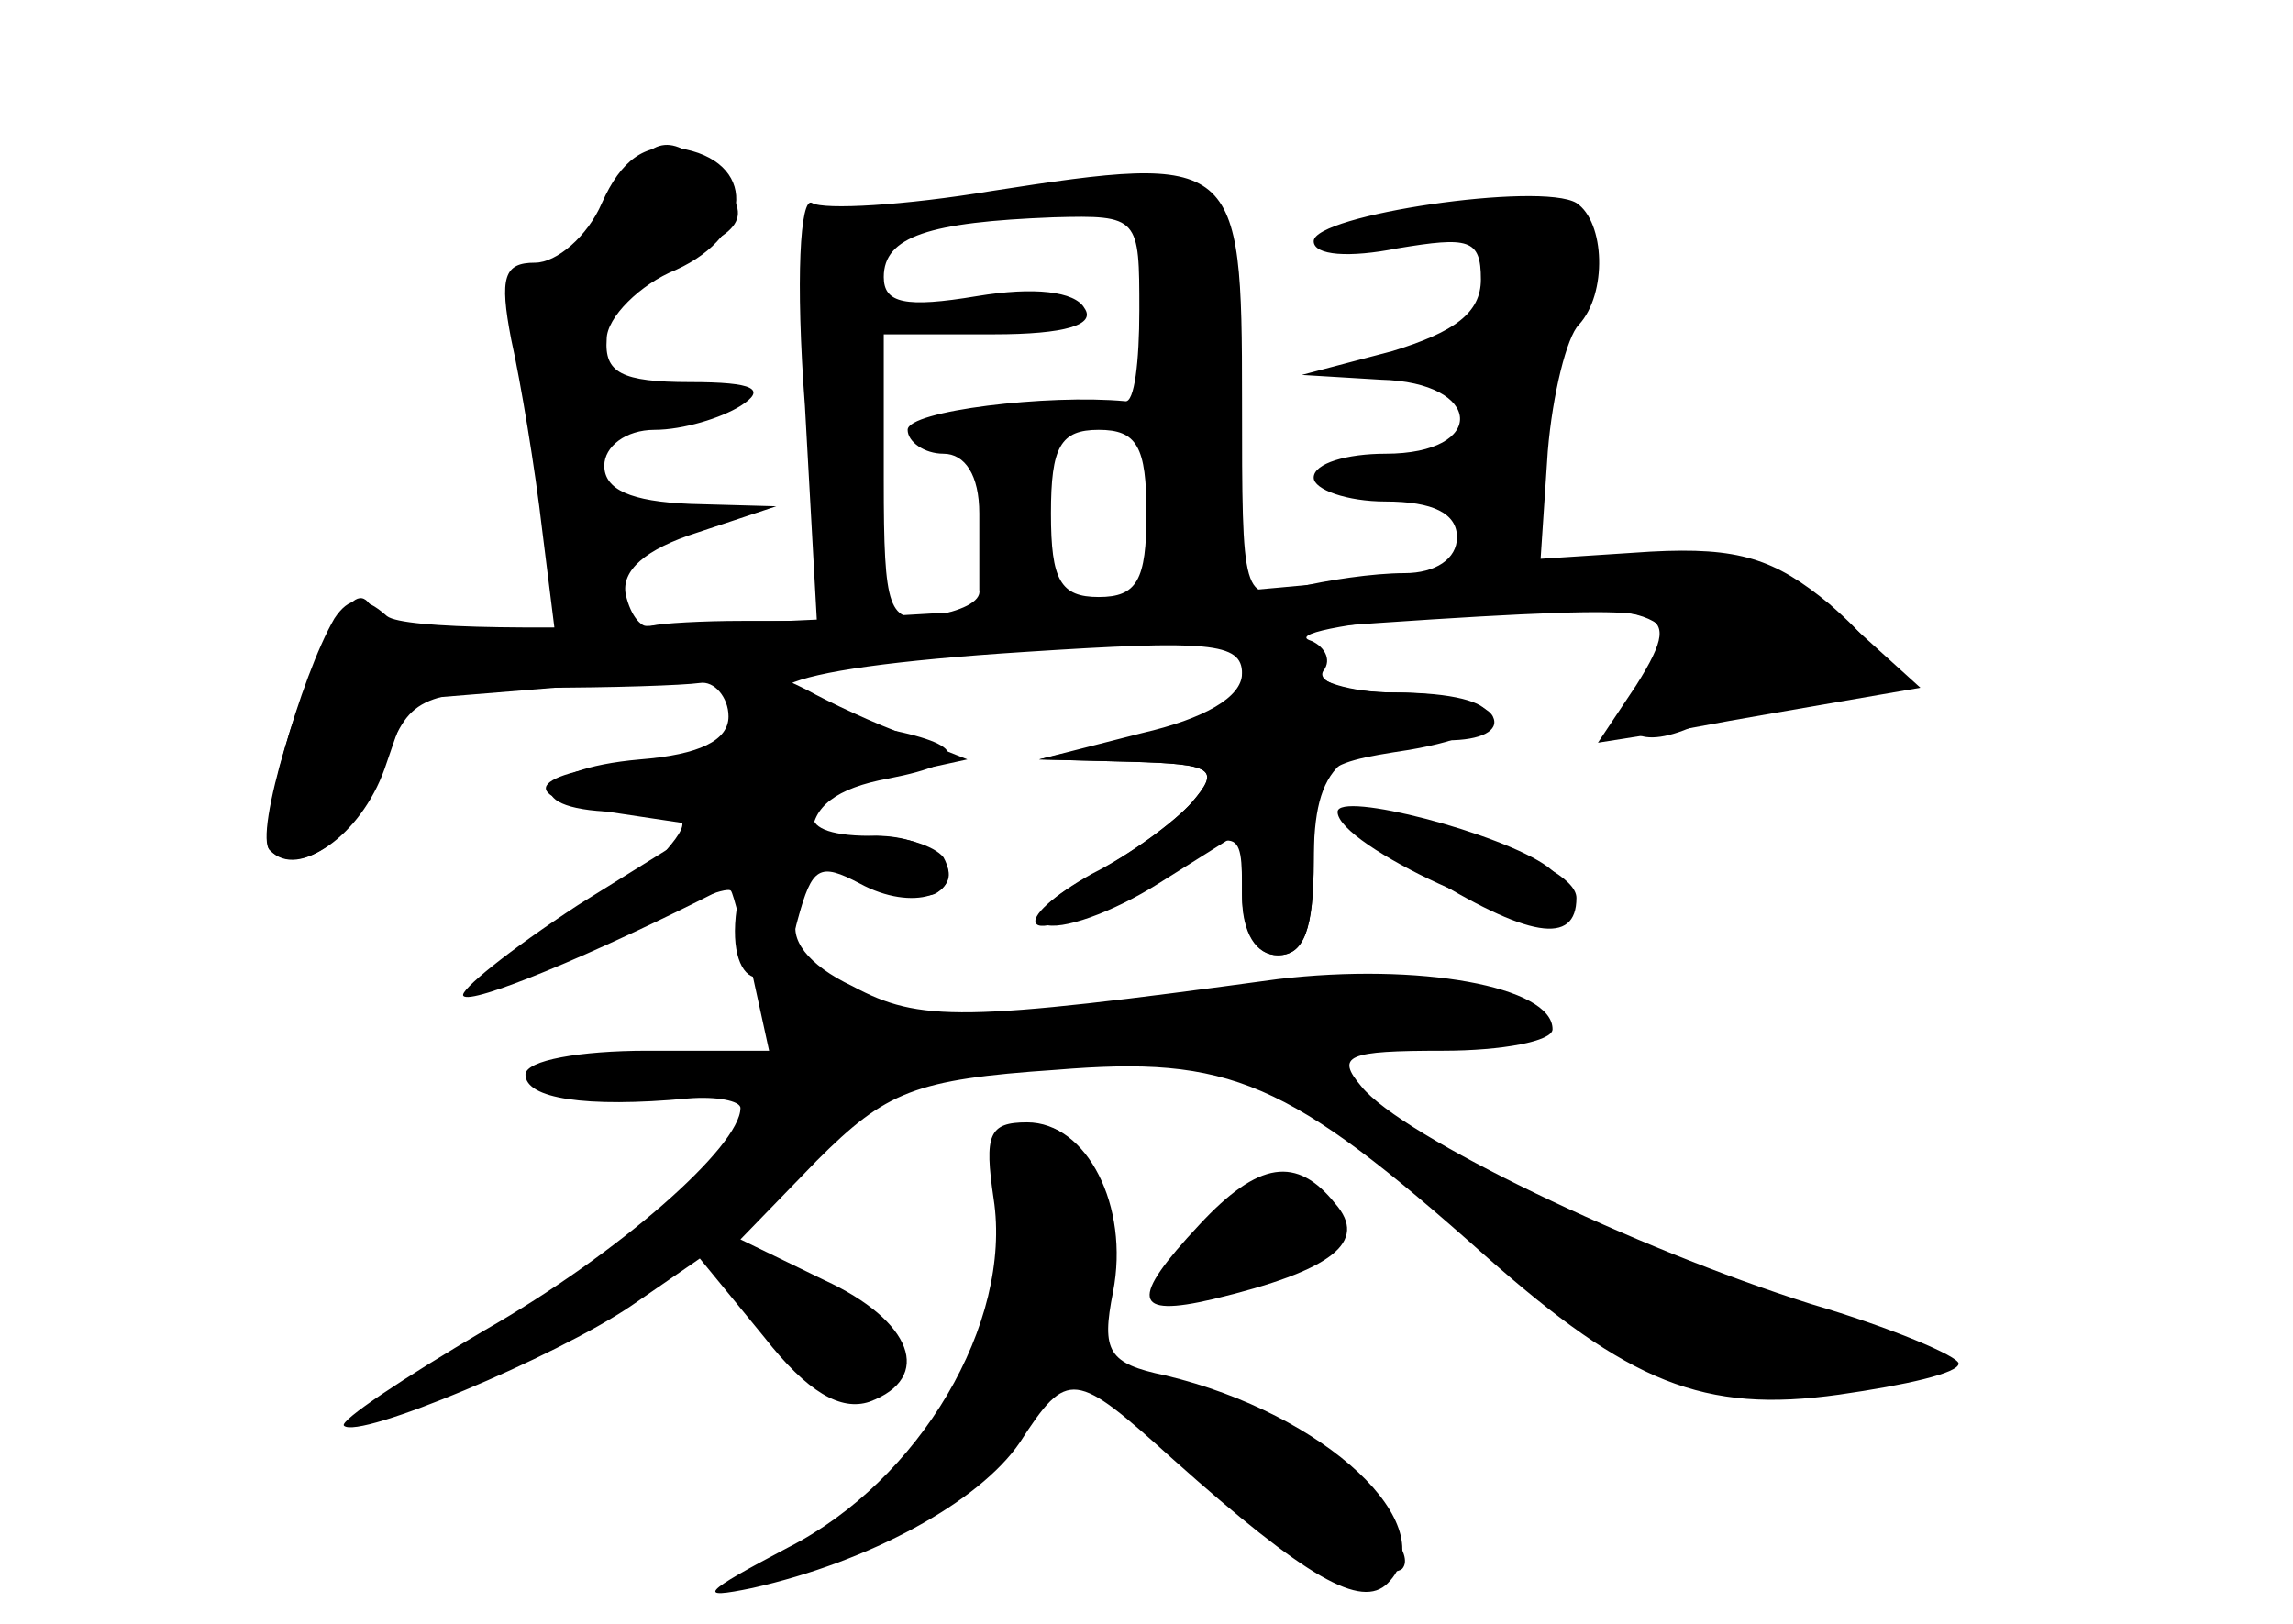 <?xml version="1.0" standalone="no"?>
<!DOCTYPE svg PUBLIC "-//W3C//DTD SVG 20010904//EN"
 "http://www.w3.org/TR/2001/REC-SVG-20010904/DTD/svg10.dtd">
<svg version="1.0" xmlns="http://www.w3.org/2000/svg"
 width="96pt" height="68pt" viewBox="0 0 96 68"
 preserveAspectRatio="xMidYMid meet">
<g transform="translate(0,68) scale(0.1,-0.1)" fill="#000000" stroke="none">
<g id="part-0" class="char-part">
  <path d="M252 595 c-6 -14 -19 -25 -28 -25 -13 0 -15 -6 -10 -32 4 -18 10 -54
13 -80 l6 -48 -36 0 c-19 0 -38 6 -40 13 -4 9 -8 9 -15 -2 -15 -21 -36 -91
-29 -97 12 -13 38 7 48 36 10 28 14 30 65 32 30 0 60 1 67 2 6 1 12 -6 12 -14
0 -10 -12 -16 -37 -18 -46 -4 -51 -22 -7 -22 27 0 30 -2 18 -16 -7 -8 -29 -24
-48 -34 -48 -25 -21 -25 31 0 23 11 42 19 44 17 1 -1 5 -17 9 -35 l7 -32 -51
0 c-28 0 -51 -4 -51 -10 0 -10 25 -14 68 -10 12 1 22 -1 22 -4 0 -16 -51 -61
-107 -93 -34 -20 -61 -38 -59 -40 6 -6 89 29 120 50 l29 20 27 -33 c18 -23 32
-31 44 -27 27 10 18 34 -19 51 l-35 17 32 33 c29 29 41 34 100 38 73 6 97 -4
180 -78 60 -53 91 -66 148 -58 28 4 50 9 50 13 0 3 -28 15 -62 25 -73 23 -171
70 -188 91 -11 13 -6 15 34 15 25 0 46 4 46 9 0 18 -56 28 -115 21 -132 -18
-150 -18 -178 -3 -19 9 -27 20 -23 29 3 9 6 24 6 34 0 12 10 20 32 24 36 7 33
15 -8 22 -68 12 -44 24 65 31 77 5 91 4 91 -9 0 -10 -16 -19 -42 -25 l-43 -11
39 -1 c34 -1 37 -3 25 -17 -7 -8 -26 -22 -43 -31 -17 -9 -25 -18 -19 -20 7 -3
29 5 48 17 l35 22 0 -26 c0 -16 6 -26 15 -26 11 0 15 11 15 40 0 39 1 40 40
46 47 8 43 24 -6 24 -19 0 -33 4 -30 9 4 5 0 11 -6 13 -7 3 21 8 62 11 79 7
102 -1 80 -28 -16 -19 -7 -30 17 -20 10 4 31 9 46 10 42 4 45 14 13 42 -23 19
-38 24 -75 22 l-46 -3 3 45 c2 24 8 48 13 53 12 13 11 43 -1 51 -15 9 -110 -5
-110 -16 0 -6 15 -7 35 -3 30 5 35 4 35 -13 0 -14 -11 -22 -37 -30 l-38 -10
33 -2 c43 -1 45 -31 2 -31 -16 0 -30 -4 -30 -10 0 -5 14 -10 30 -10 20 0 30
-5 30 -15 0 -9 -9 -15 -22 -15 -13 0 -33 -3 -45 -6 -23 -6 -23 -5 -23 79 0
101 -2 103 -105 87 -36 -6 -70 -8 -75 -5 -5 3 -7 -32 -3 -85 l5 -90 -31 0
c-17 0 -34 -1 -38 -2 -4 -2 -9 4 -11 13 -2 10 8 19 30 26 l33 11 -36 1 c-25 1
-36 6 -36 16 0 8 9 15 21 15 12 0 28 5 36 10 11 7 6 10 -21 10 -29 0 -36 4
-35 18 0 9 14 23 29 29 33 15 34 46 1 51 -14 2 -24 -5 -32 -23z m225 -45 c0
-21 -2 -39 -6 -38 -32 3 -91 -4 -91 -12 0 -5 7 -10 15 -10 9 0 15 -9 15 -25 0
-14 0 -28 0 -32 1 -5 -8 -9 -20 -11 -18 -3 -20 2 -20 57 l0 61 46 0 c30 0 43
4 38 11 -4 7 -21 9 -45 5 -30 -5 -39 -3 -39 8 0 17 19 23 71 25 36 1 36 0 36
-39z m3 -85 c0 -28 -4 -35 -20 -35 -16 0 -20 7 -20 35 0 28 4 35 20 35 16 0
20 -7 20 -35z"/>
  <path d="M560 340 c0 -14 82 -52 92 -42 5 5 4 13 -4 19 -19 14 -88 32 -88 23z"/>
  <path d="M364 315 c10 -8 23 -12 28 -9 14 9 -2 24 -25 24 -21 -1 -21 -1 -3
-15z"/>
  <path d="M416 178 c8 -52 -31 -118 -86 -146 -36 -19 -39 -22 -15 -17 49 11 95
36 112 61 20 31 23 30 64 -7 56 -50 79 -63 90 -52 24 24 -26 71 -93 87 -24 5
-27 10 -22 35 7 36 -11 71 -36 71 -16 0 -18 -5 -14 -32z"/>
  <path d="M502 167 c-29 -31 -28 -39 6 -31 50 12 65 24 51 40 -16 20 -32 18
-57 -9z"/>
</g>
<g id="part-1" class="char-part">
  <path d="M260 601 c-17 -34 -13 -41 20 -30 33 12 36 19 18 37 -17 17 -26 15
-38 -7z"/>
</g>
<g id="part-2" class="char-part">
  <path d="M587 439 c-179 -19 -411 -28 -425 -17 -10 9 -16 8 -22 -1 -14 -24
-33 -91 -27 -97 12 -12 38 6 48 34 l10 29 147 12 c271 22 357 28 370 23 10 -3
9 -10 -3 -29 l-16 -24 38 6 c21 4 51 9 68 12 l29 5 -32 29 c-35 32 -46 33
-185 18z"/>
</g>
<g id="part-3" class="char-part">
  <path d="M309 395 c-1 -3 -2 -11 -3 -17 0 -7 -14 -14 -31 -16 -53 -5 -62 -15
-20 -22 l40 -6 -53 -33 c-29 -19 -50 -36 -48 -38 3 -4 54 17 109 45 4 2 7 0 6
-5 -7 -38 16 -45 25 -8 6 22 9 24 26 15 22 -12 44 -5 35 11 -4 5 -17 9 -31 9
-35 0 -30 16 9 25 l32 7 -25 10 c-14 5 -33 14 -42 19 -20 10 -27 11 -29 4z"/>
</g>
<g id="part-4" class="char-part">
  <path d="M520 396 c0 -9 -17 -19 -42 -24 l-43 -10 39 -1 c34 -1 37 -3 25 -17
-7 -8 -26 -22 -42 -30 -16 -9 -26 -18 -23 -21 3 -3 21 4 41 16 45 26 45 26 45
-4 0 -16 6 -25 15 -25 11 0 15 11 15 39 0 41 11 51 56 51 14 0 22 4 19 10 -3
6 -22 10 -41 10 -19 0 -34 5 -34 10 0 6 -7 10 -15 10 -8 0 -15 -6 -15 -14z"/>
  <path d="M595 315 c45 -28 65 -31 65 -11 0 8 -19 18 -44 25 -64 16 -66 14 -21
-14z"/>
</g>
<g id="part-5" class="char-part">
  <path d="M425 150 c1 -33 -3 -60 -8 -60 -5 0 -22 -13 -37 -30 -40 -43 -17 -37
29 8 37 36 40 37 62 22 13 -8 27 -18 30 -23 3 -4 14 -5 25 -1 13 4 15 3 6 -3
-10 -8 -10 -12 3 -23 8 -7 15 -9 15 -5 0 4 7 2 15 -5 9 -7 18 -10 22 -7 11 12
-55 63 -93 72 -39 10 -39 10 -39 60 0 37 -4 50 -16 53 -13 2 -15 -7 -14 -58z"/>
  <path d="M512 168 c-19 -19 -14 -33 6 -16 9 9 24 13 32 11 13 -4 13 -3 0 6
-19 14 -23 14 -38 -1z"/>
  <path d="M327 133 c-9 -9 12 -33 29 -33 19 0 18 26 -2 34 -19 7 -19 7 -27 -1z
m28 -13 c3 -5 2 -10 -4 -10 -5 0 -13 5 -16 10 -3 6 -2 10 4 10 5 0 13 -4 16
-10z"/>
</g>
</g>
</svg>